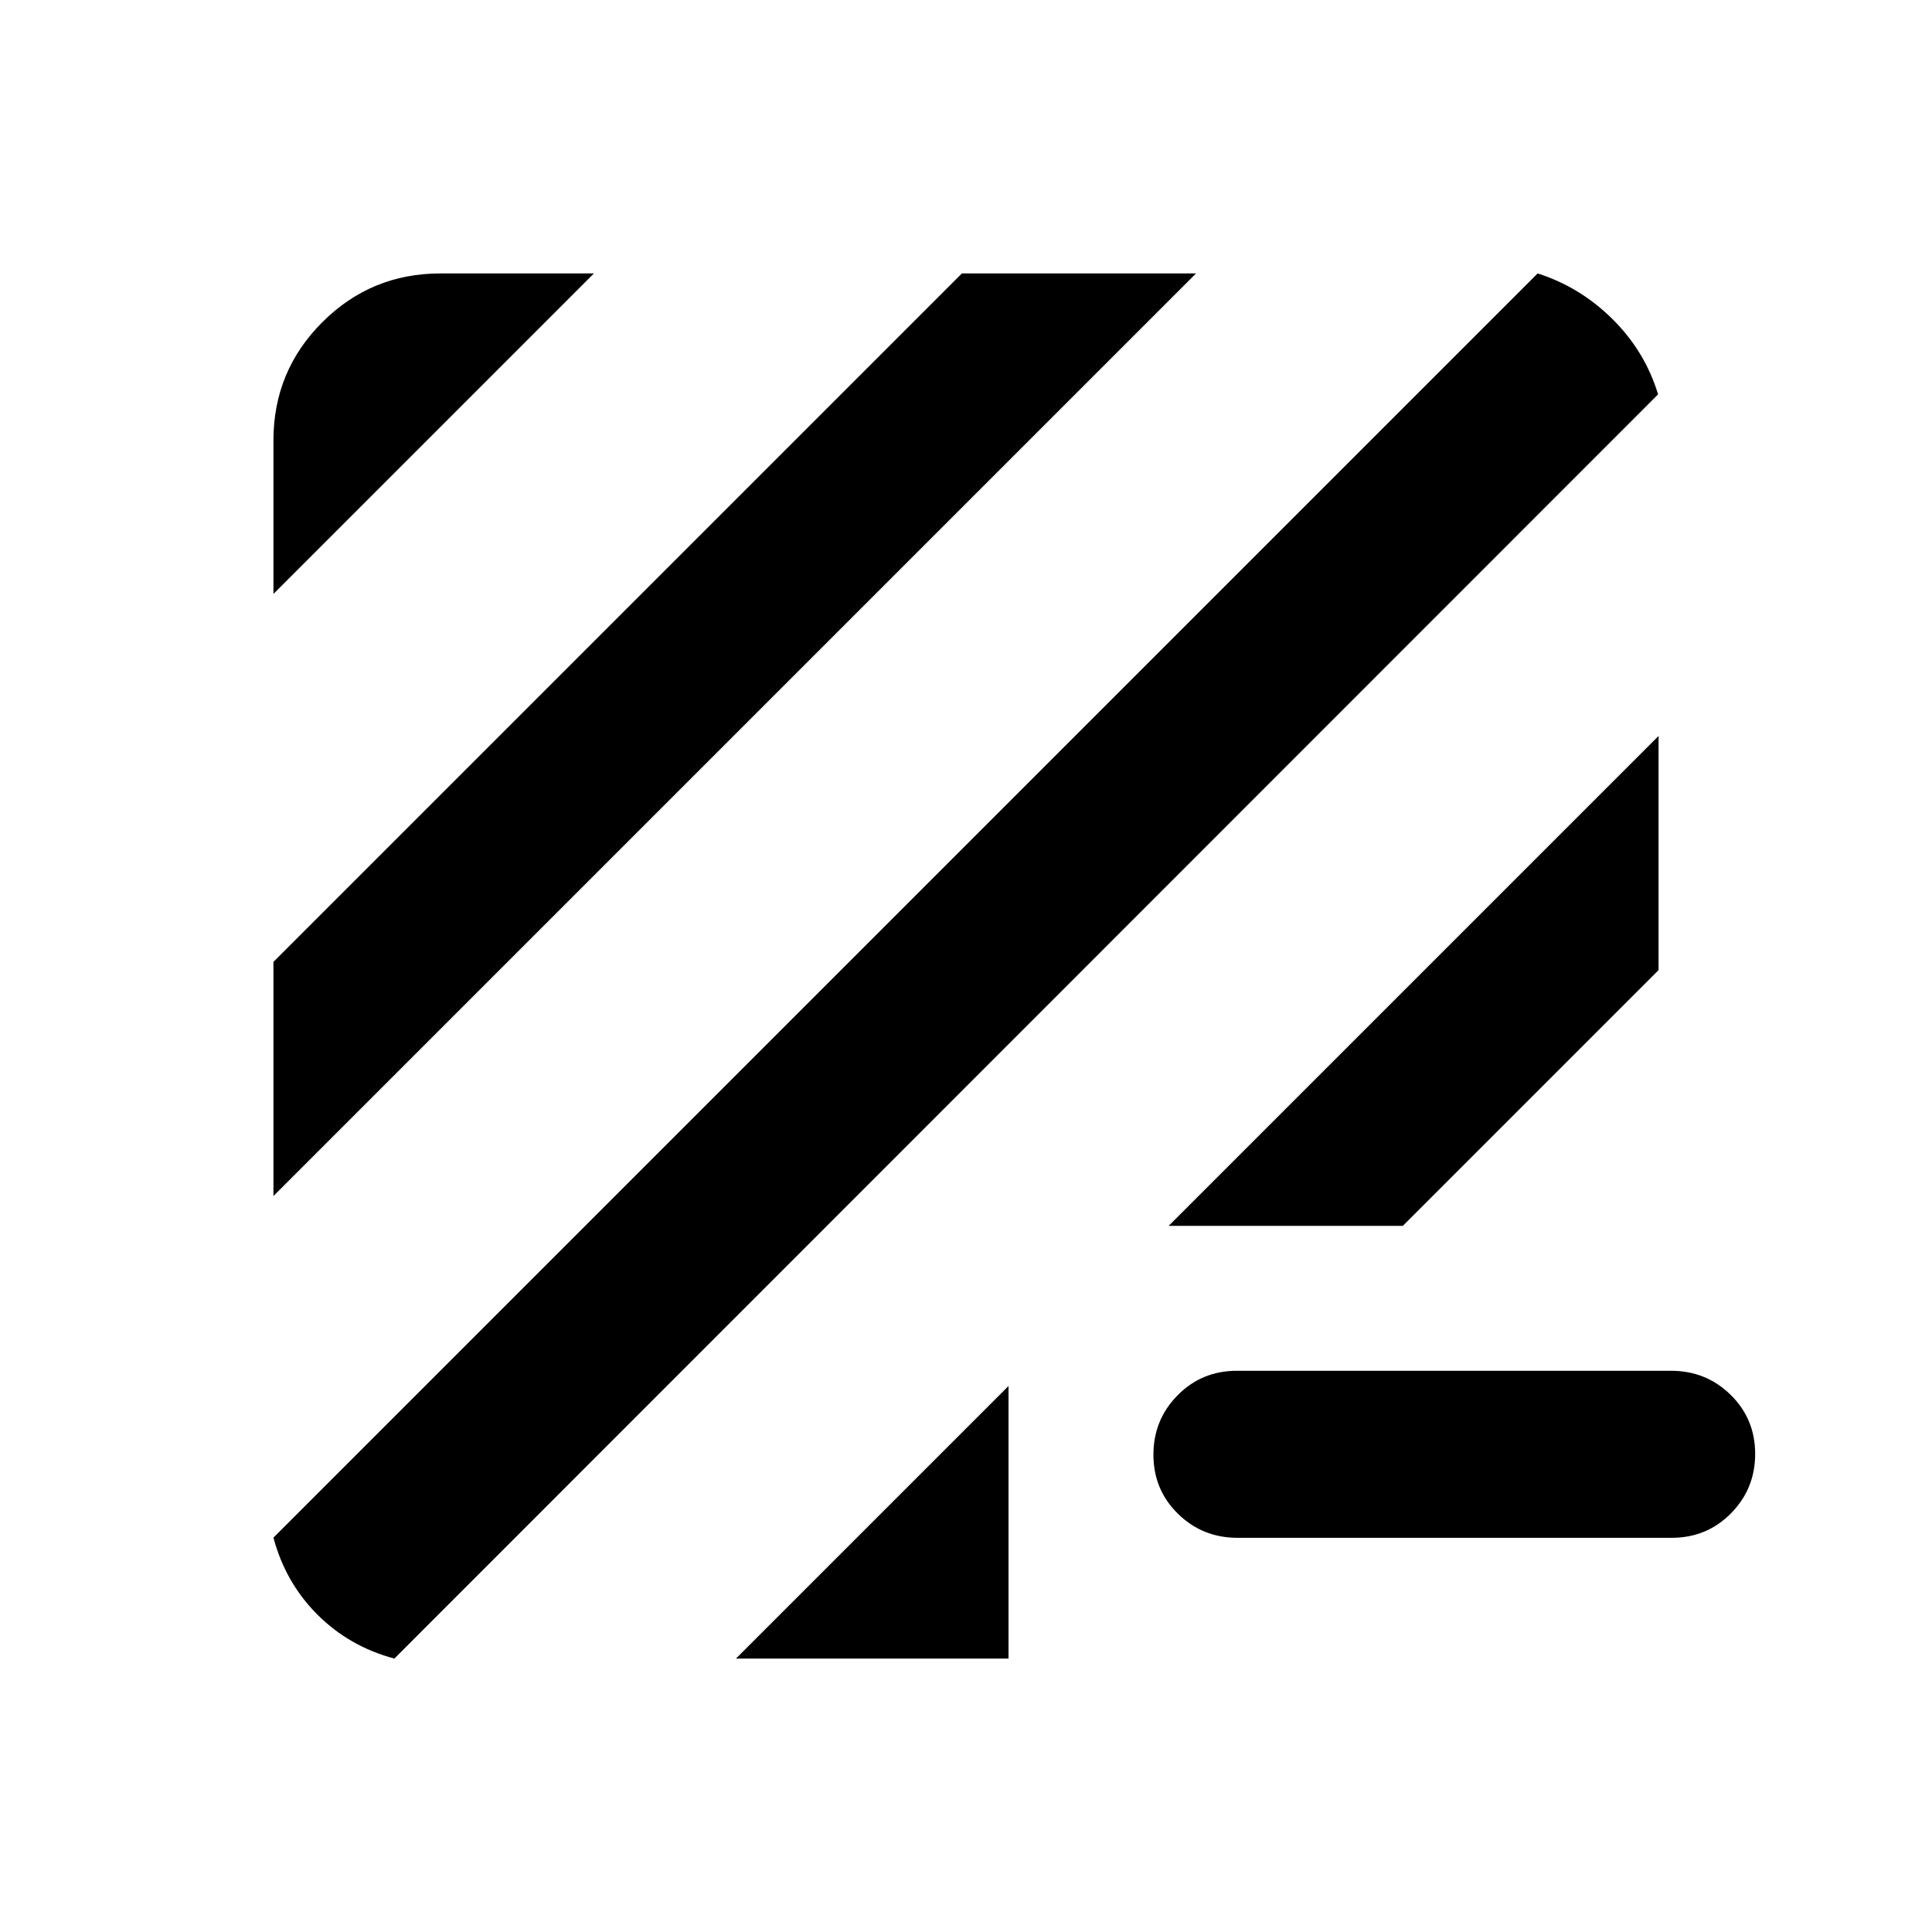 <svg xmlns="http://www.w3.org/2000/svg" height="20" viewBox="0 -960 960 960" width="20"><path d="M195.957-135.869q-22.348-5.957-38.24-21.848-15.891-15.892-21.848-38.24l628.174-628.174q21.109 6.718 37.24 22.729 16.13 16.011 22.608 37.359L195.957-135.869Zm169.738 0L501.13-271.304v135.435H365.695Zm249.218-60q-17.435 0-29.609-11.964-12.174-11.963-12.174-29.326t12.013-29.537q12.012-12.174 29.447-12.174h215.758q17.435 0 29.609 11.964 12.174 11.963 12.174 29.326t-12.013 29.537q-12.012 12.174-29.447 12.174H614.913ZM135.869-365.695v-116.348l342.088-342.088h116.348L135.869-365.695Zm444.827 14.825 243.435-243.435v116.348L697.044-350.87H580.696ZM135.869-664.891v-76.239q0-34.483 24.259-58.742t58.742-24.259h76.239l-159.24 159.24Z"/></svg>